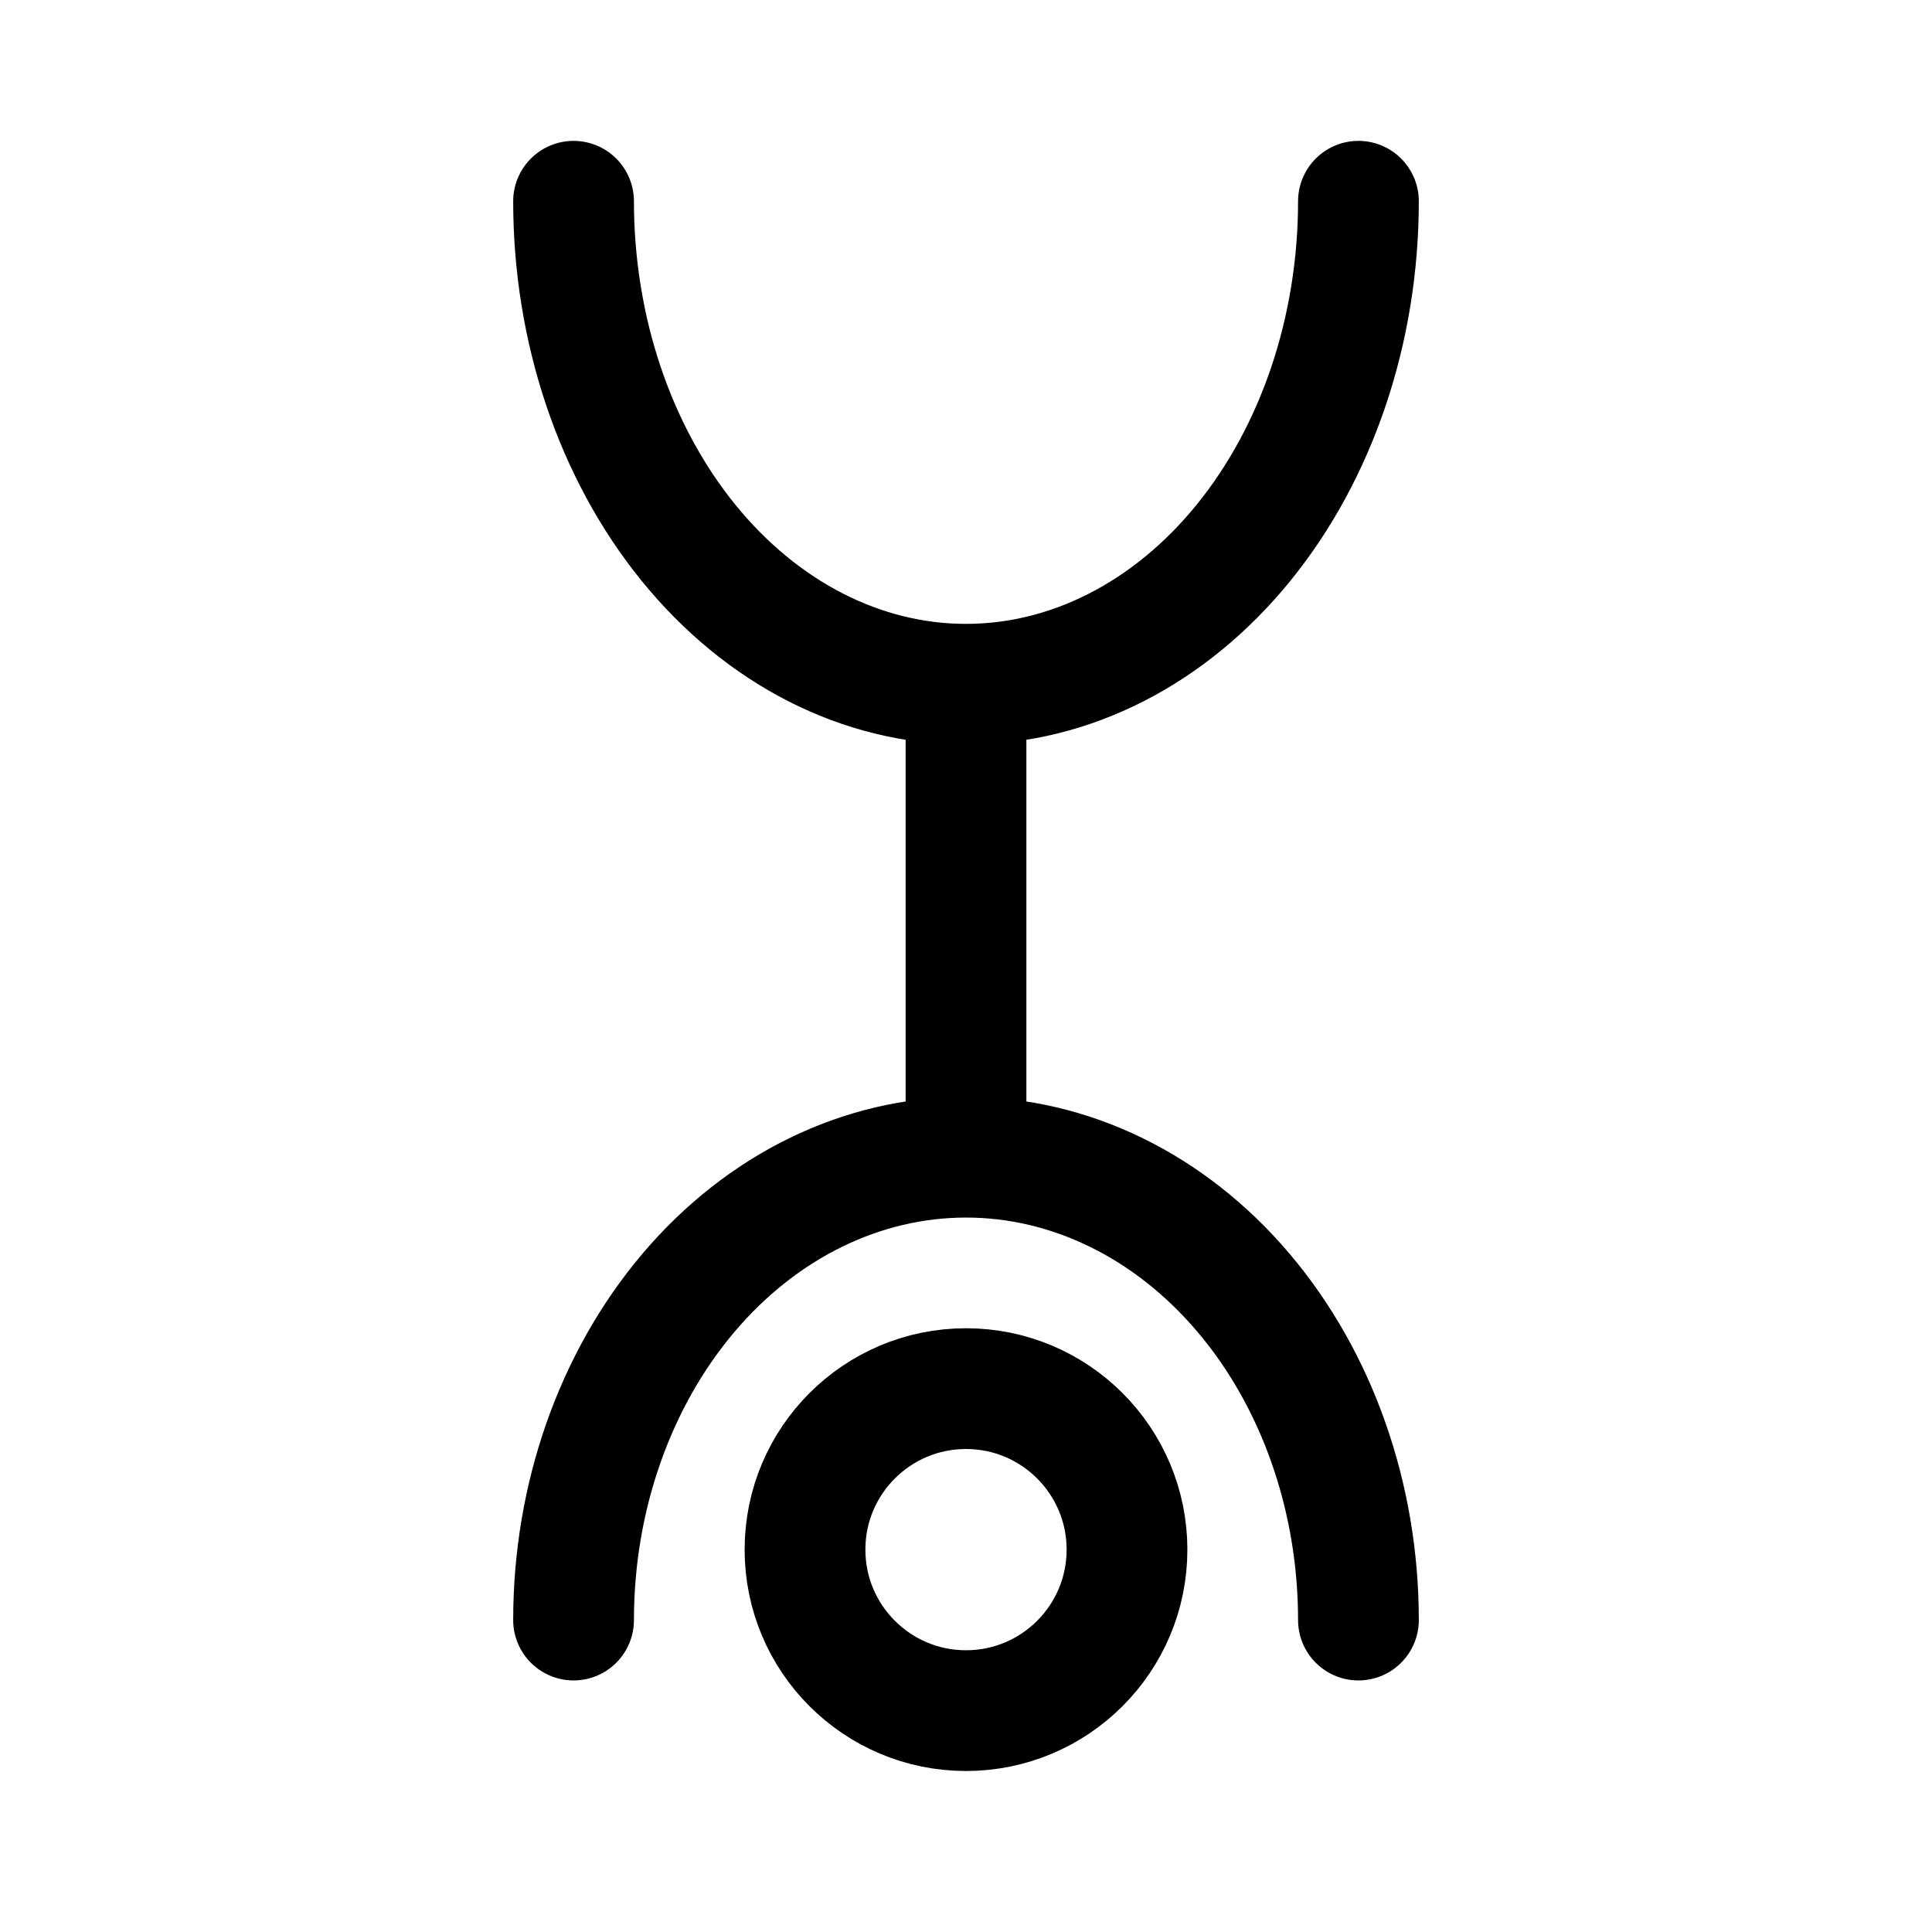 <svg width="192" height="192" viewBox="0 0 192 192" fill="none" xmlns="http://www.w3.org/2000/svg"><g clip-path="url(#yota__a)" stroke="#000" stroke-width="12"><circle cx="96" cy="154" r="16"/><path d="M135 161c0-12.2-4.109-23.9-11.423-32.527C116.263 119.846 106.343 115 96 115s-20.263 4.846-27.577 13.473S57 148.8 57 161m78-141c0 12.73-4.109 24.94-11.423 33.941C116.263 62.943 106.343 68 96 68s-20.263-5.057-27.577-14.059C61.109 44.94 57 32.731 57 20m39 52v42" stroke-linecap="round"/></g><defs><clipPath id="yota__a"><path fill="#fff" d="M0 0h192v192H0z"/></clipPath></defs></svg>